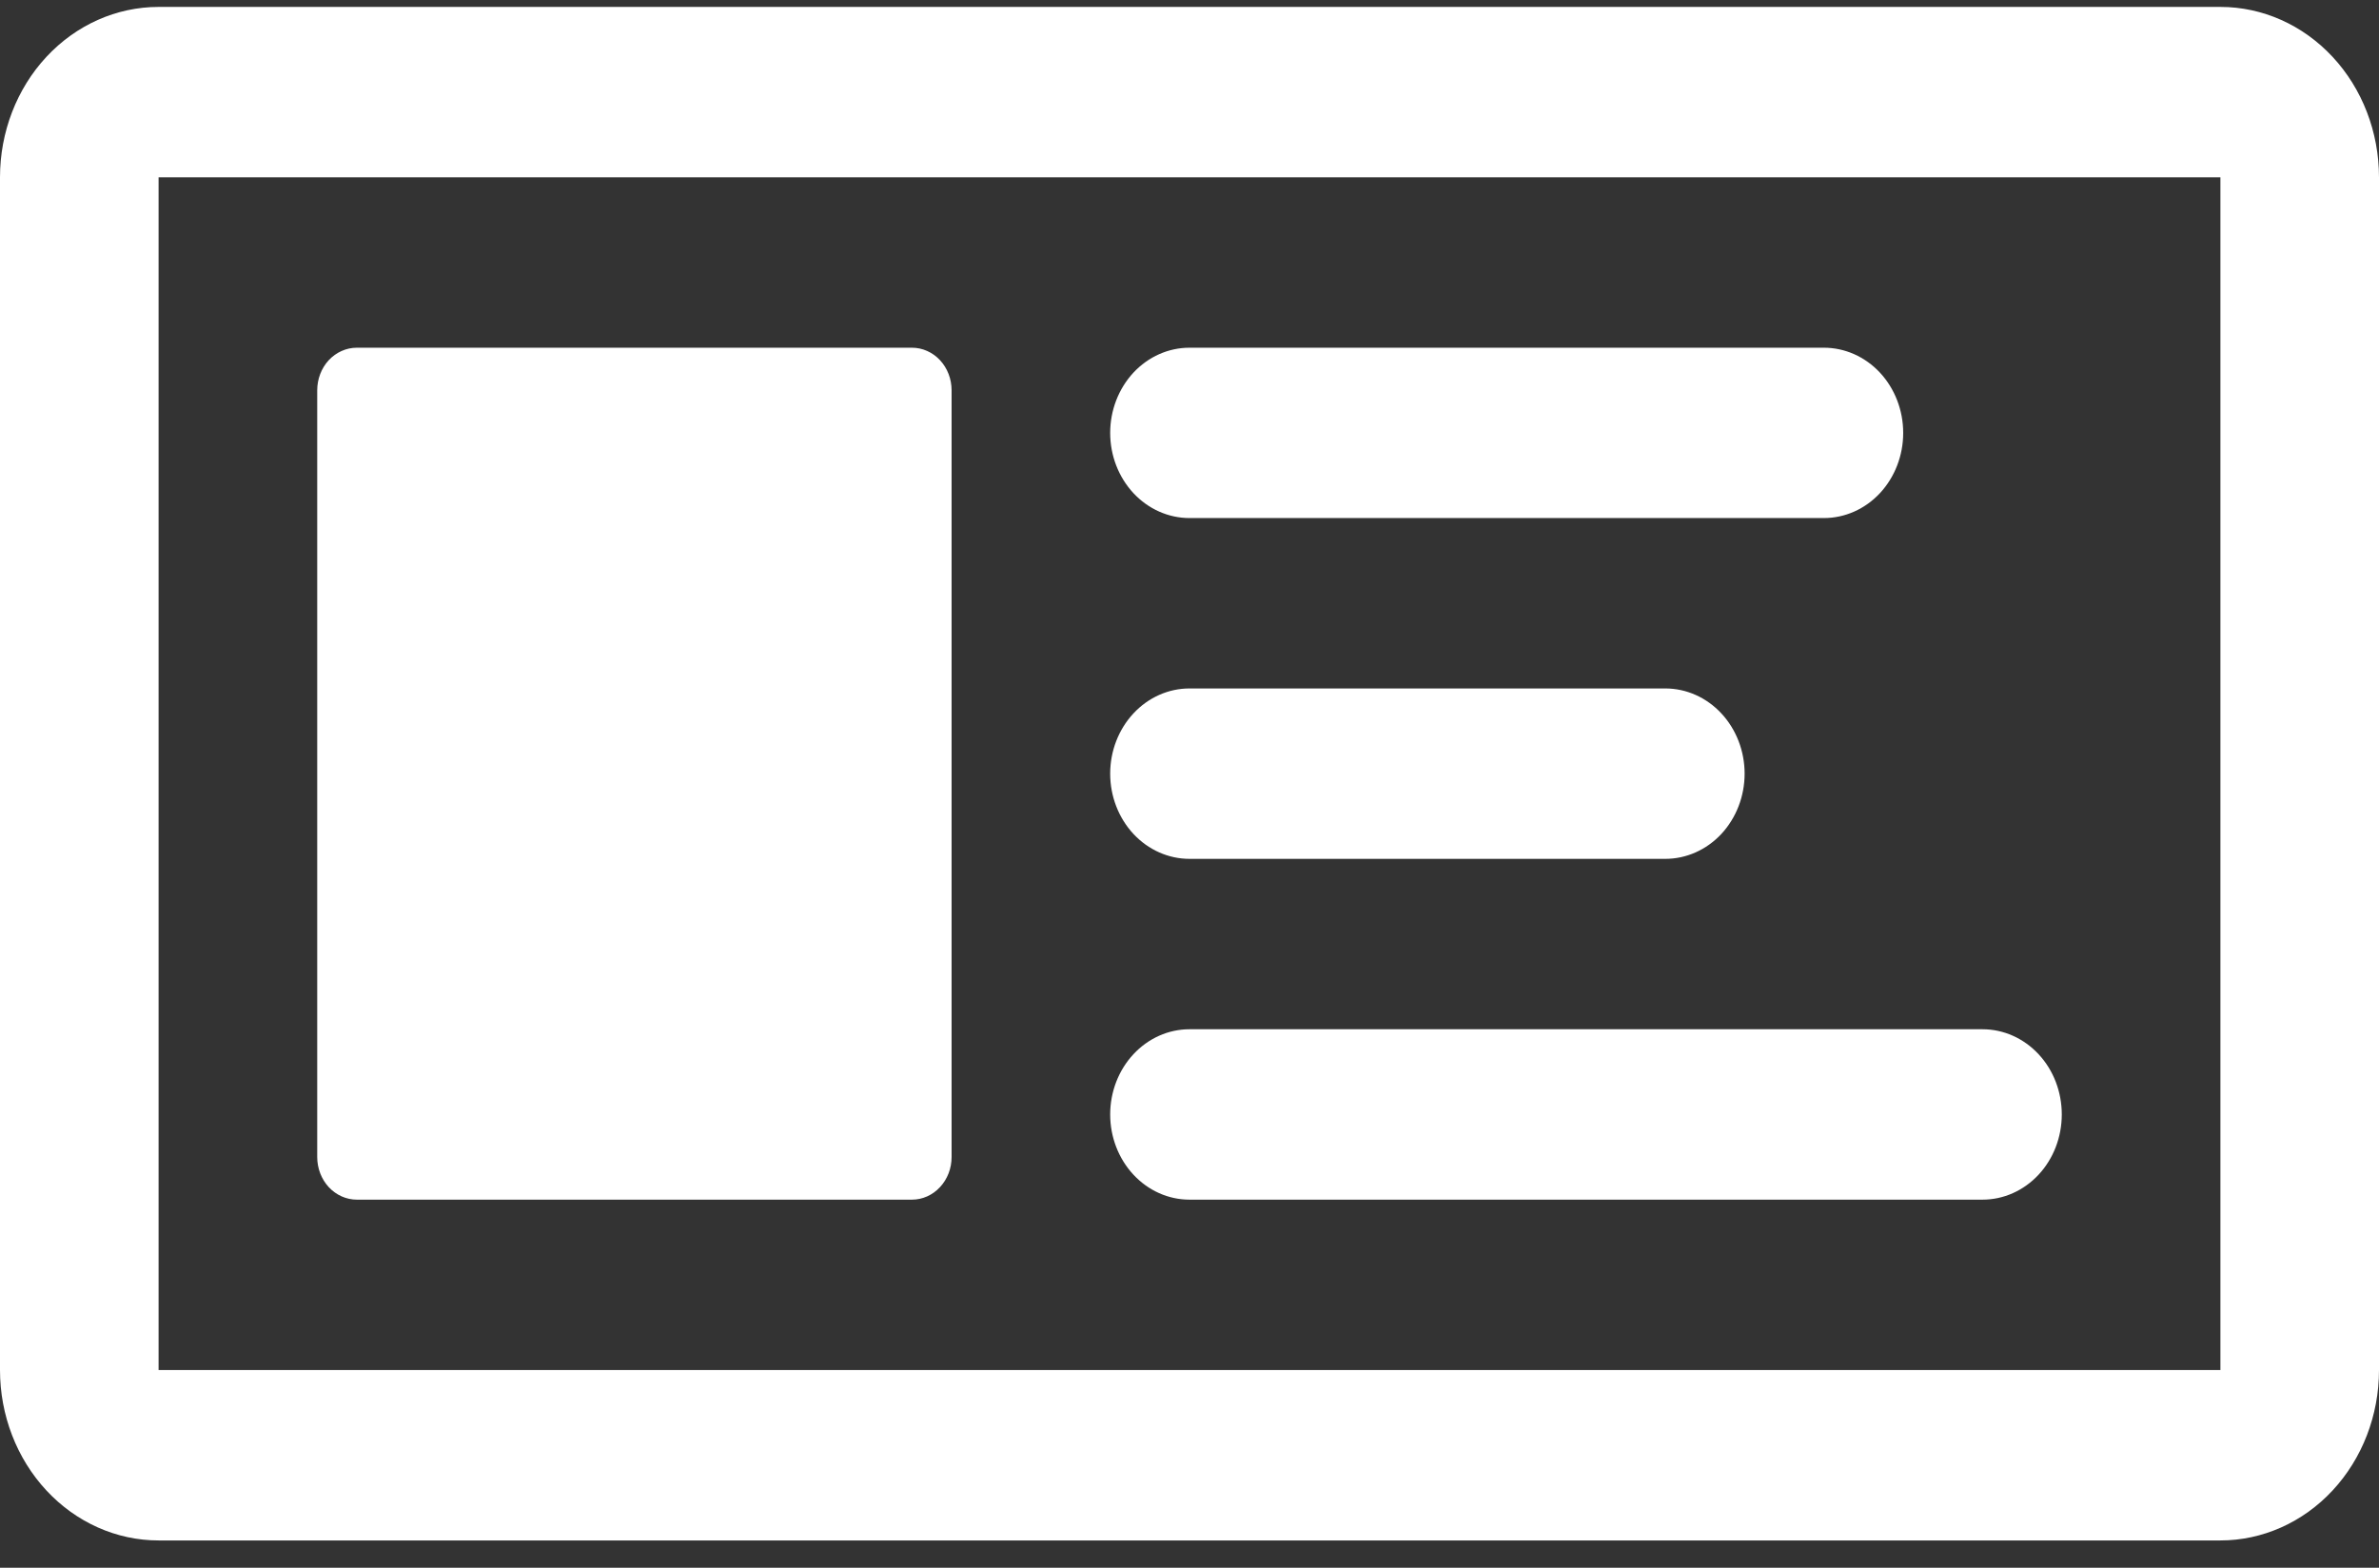 <svg width="44" height="29" viewBox="0 0 44 29" fill="none" xmlns="http://www.w3.org/2000/svg">
<rect x="0" y="0" width="44" height="29" fill="#333333" stroke="none"/>
<path fill-rule="evenodd" clip-rule="evenodd" d="M41.067 25.343V3.28H2.933V25.343H41.067ZM44 3.28V25.343C44 26.179 43.691 26.98 43.141 27.571C42.591 28.163 41.845 28.495 41.067 28.495H2.933C2.155 28.495 1.409 28.163 0.859 27.571C0.309 26.98 0 26.179 0 25.343V3.28C0 2.444 0.309 1.642 0.859 1.051C1.409 0.46 2.155 0.128 2.933 0.128H41.067C41.845 0.128 42.591 0.46 43.141 1.051C43.691 1.642 44 2.444 44 3.28ZM5.867 7.22C5.867 7.011 5.944 6.81 6.081 6.662C6.219 6.515 6.406 6.432 6.6 6.432H16.867C17.061 6.432 17.248 6.515 17.385 6.662C17.523 6.81 17.6 7.011 17.6 7.22V21.403C17.6 21.612 17.523 21.812 17.385 21.96C17.248 22.108 17.061 22.191 16.867 22.191H6.6C6.406 22.191 6.219 22.108 6.081 21.96C5.944 21.812 5.867 21.612 5.867 21.403V7.22ZM22 12.735C21.611 12.735 21.238 12.901 20.963 13.197C20.688 13.492 20.533 13.893 20.533 14.311C20.533 14.729 20.688 15.13 20.963 15.426C21.238 15.721 21.611 15.887 22 15.887H30.8C31.189 15.887 31.562 15.721 31.837 15.426C32.112 15.13 32.267 14.729 32.267 14.311C32.267 13.893 32.112 13.492 31.837 13.197C31.562 12.901 31.189 12.735 30.8 12.735H22ZM20.533 20.615C20.533 20.197 20.688 19.796 20.963 19.501C21.238 19.205 21.611 19.039 22 19.039H36.667C37.056 19.039 37.429 19.205 37.704 19.501C37.979 19.796 38.133 20.197 38.133 20.615C38.133 21.033 37.979 21.434 37.704 21.729C37.429 22.025 37.056 22.191 36.667 22.191H22C21.611 22.191 21.238 22.025 20.963 21.729C20.688 21.434 20.533 21.033 20.533 20.615ZM22 6.432C21.611 6.432 21.238 6.598 20.963 6.893C20.688 7.189 20.533 7.59 20.533 8.008C20.533 8.426 20.688 8.826 20.963 9.122C21.238 9.417 21.611 9.583 22 9.583H33.733C34.122 9.583 34.495 9.417 34.77 9.122C35.045 8.826 35.2 8.426 35.2 8.008C35.2 7.59 35.045 7.189 34.77 6.893C34.495 6.598 34.122 6.432 33.733 6.432H22Z" fill="white"/>
</svg>
